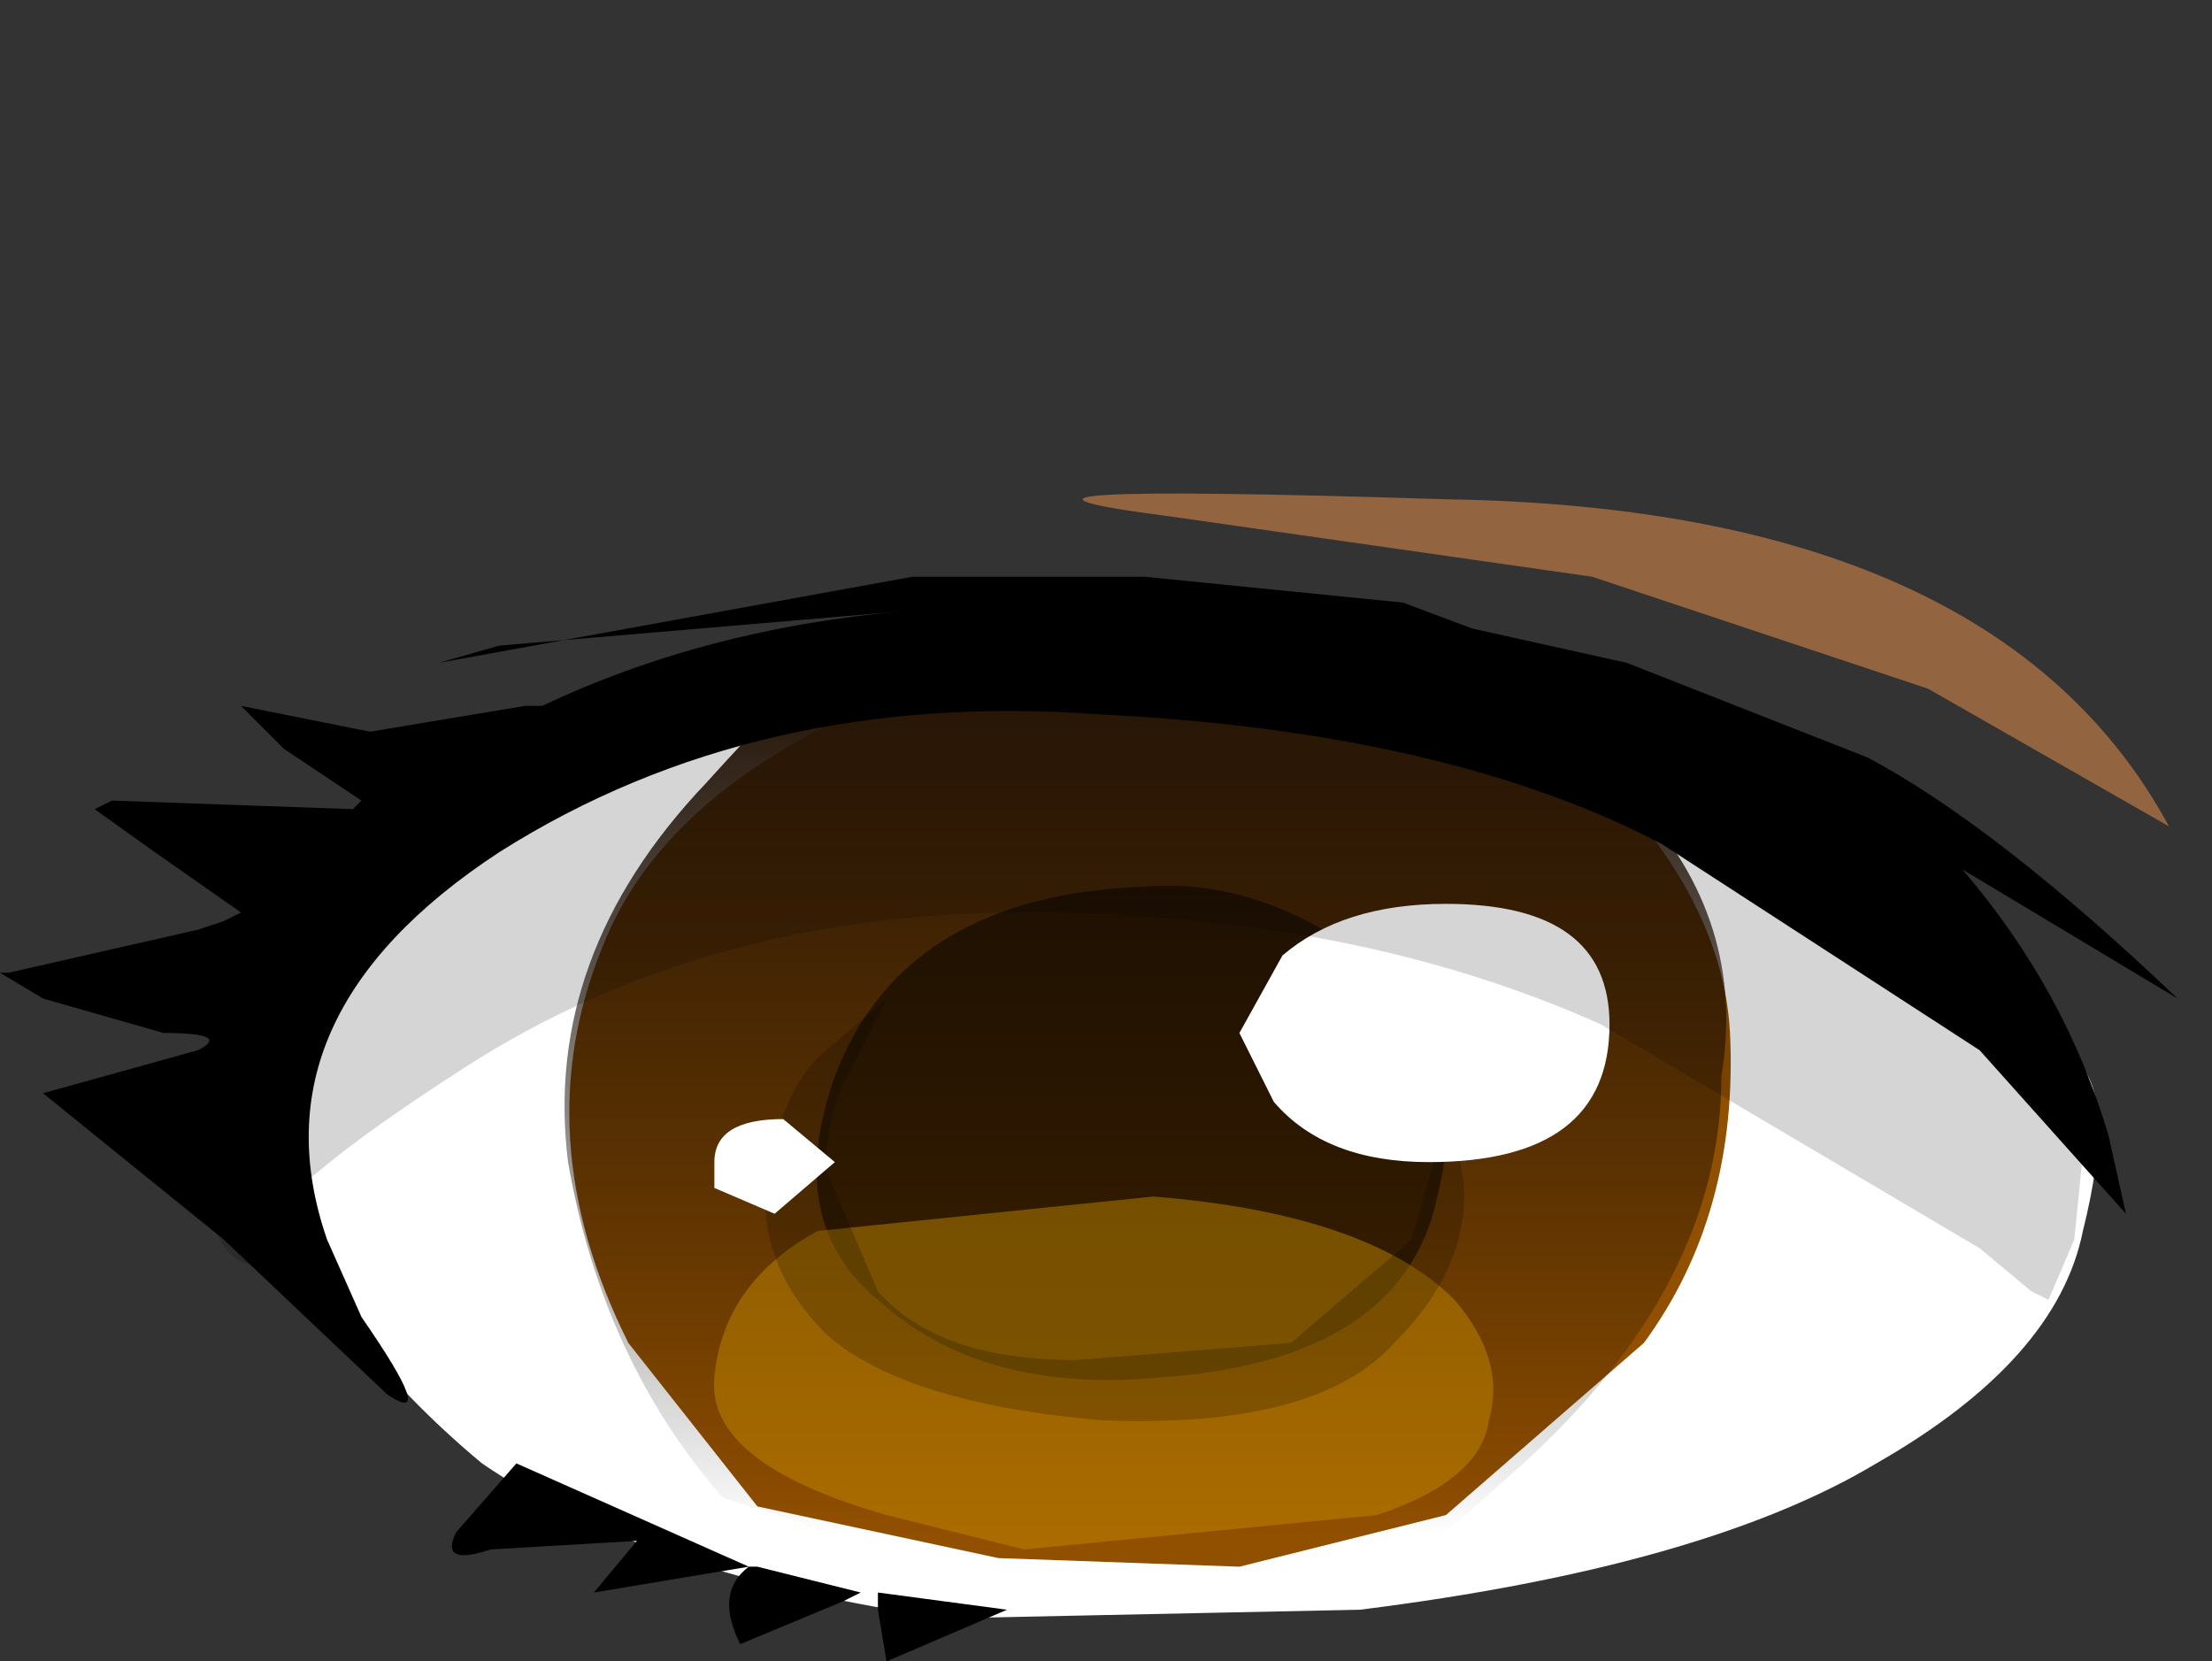 <svg xmlns="http://www.w3.org/2000/svg" xmlns:ffdec="https://www.free-decompiler.com/flash" xmlns:xlink="http://www.w3.org/1999/xlink" ffdec:objectType="frame" width="12.85" height="9.65"><rect width="100%" height="100%" fill="#333333" stroke="none"/><use ffdec:characterId="2" xlink:href="#a" width="12.65" height="6.8" transform="translate(0 2.85)"/><defs><linearGradient id="b" x1="-819.2" x2="819.2" gradientTransform="matrix(0 .003 .005 0 9.55 7.8)" gradientUnits="userSpaceOnUse" spreadMethod="pad"><stop offset="0" stop-color="#2e1908"/><stop offset="1" stop-opacity="0"/></linearGradient><g id="a" fill-rule="evenodd"><path fill="#fff" d="M9.05 1.45q1.5.15 2.15.65l.35.45.5.75q.25.2.05 1-.15.75-1.2 1.35-1 .6-3 .85l-2.4.05q-1.75-.25-2.7-.9Q1.9 4.9 1.55 4q-.35-.95-.05-1.3l.8-.8q.6-.75 3.85-1.1L7.8 1z"/><path fill="#914f00" d="m9.2 1.6-.3-.3q1.1.9 1.15 1.85.05 1.05-.5 1.8l-1.15 1-1.2.3-1.4-.05-1.4-.3-.75-.95q-.6-1.2-.15-2.3.45-1.15 2.4-1.7h.8l1.85.3q.2 0 .65.35"/><path fill="url(#b)" d="m11.4 10.25-3.25.1-.95-.3q-.7-.8-.9-1.95-.15-1.2.8-2.2.95-1.05.75-.6l1.05-.15 2.65.4.95.45q.65.7.5 1.6 0 1.2-1.15 2.25z" transform="translate(-3 -4.2)"/><path fill-opacity=".502" d="M6.65 2.3q.6-.05 1.2.35.75.4.5 1.45-.2.95-1.6 1.05-1.05.1-1.65-.45-.55-.45-.25-1.3.4-1.05 1.8-1.1"/><path fill="#c98f01" fill-opacity=".459" d="M8.65 5.4q-.05.35-.65.55l-2.05.2-.8-.2q-1.05-.3-1-.8.05-.55.6-.85l1.95-.2q1.25.1 1.75.6.3.35.2.7"/><path fill-opacity=".2" d="M8.1 4.95q-.45.5-1.7.45-1.15-.1-1.6-.5-.4-.4-.35-.9.1-.55.35-.75l.35-.3-.2.4q-.15.25-.15.6l.3.7q.35.4 1.15.4l1.25-.1.7-.6.2-.7v-.2l.1.55q.05.5-.4.95"/><path fill="#fff" d="M8.3 3.9q-.6 0-.9-.35l-.2-.4.25-.45q.35-.3.95-.3.95 0 .95.7 0 .8-1.05.8m-3.45 0-.35.3-.35-.15V3.9q0-.25.4-.25z"/><path fill-opacity=".165" d="m7.25 1.1 1.25.2q1.5.35 2.1.75l1.15.9.2.55q0 .25.15.3v.05l-.05.5-.15.35-.1-.05-.3-.25-2.2-1.3q-1.45-.65-3.35-.65-1.85 0-3.25.9T1.5 4.5q-.35 0-.35-.95 0-.9 1.55-1.75T5.8.95h.6l.1.05z"/><path d="m8.55.8.9.2 1.4.55q.75.4 1.8 1.4L11.4 2.2q.6.7.85 1.55l.1.45-.85-.95-1.85-1.2Q8.4 1.4 6.4 1.3q-2-.15-3.5.8-1.45.95-1 2.25l.2.45q.45.65.15.45l-.95-.9L.25 3.5l.9-.25q.2-.1-.2-.1l-.7-.2L0 2.8h.05l1.1-.25.15-.05.1-.05-.5-.35-.35-.25.1-.05 1.4.05.05-.05-.45-.3-.25-.25.75.15.9-.15h.1Q4.1.8 5.25.7L2.9.9l-.35.1L5.3.5h1.35l1.5.15zm-4.2 5.45h.05l.6.15-.1.05-.6.25q-.15-.3.05-.45l-.9.15.25-.3-.85.05q-.3.1-.2-.1l.35-.4zm.75.15.75.1-.7.3-.05-.3z"/><path fill="#936440" d="m9.25.5-.7-.1L6.8.15q-1.55-.2 1.6-.1 3.2.05 4.2 1.9l-1.4-.8z"/></g></defs></svg>